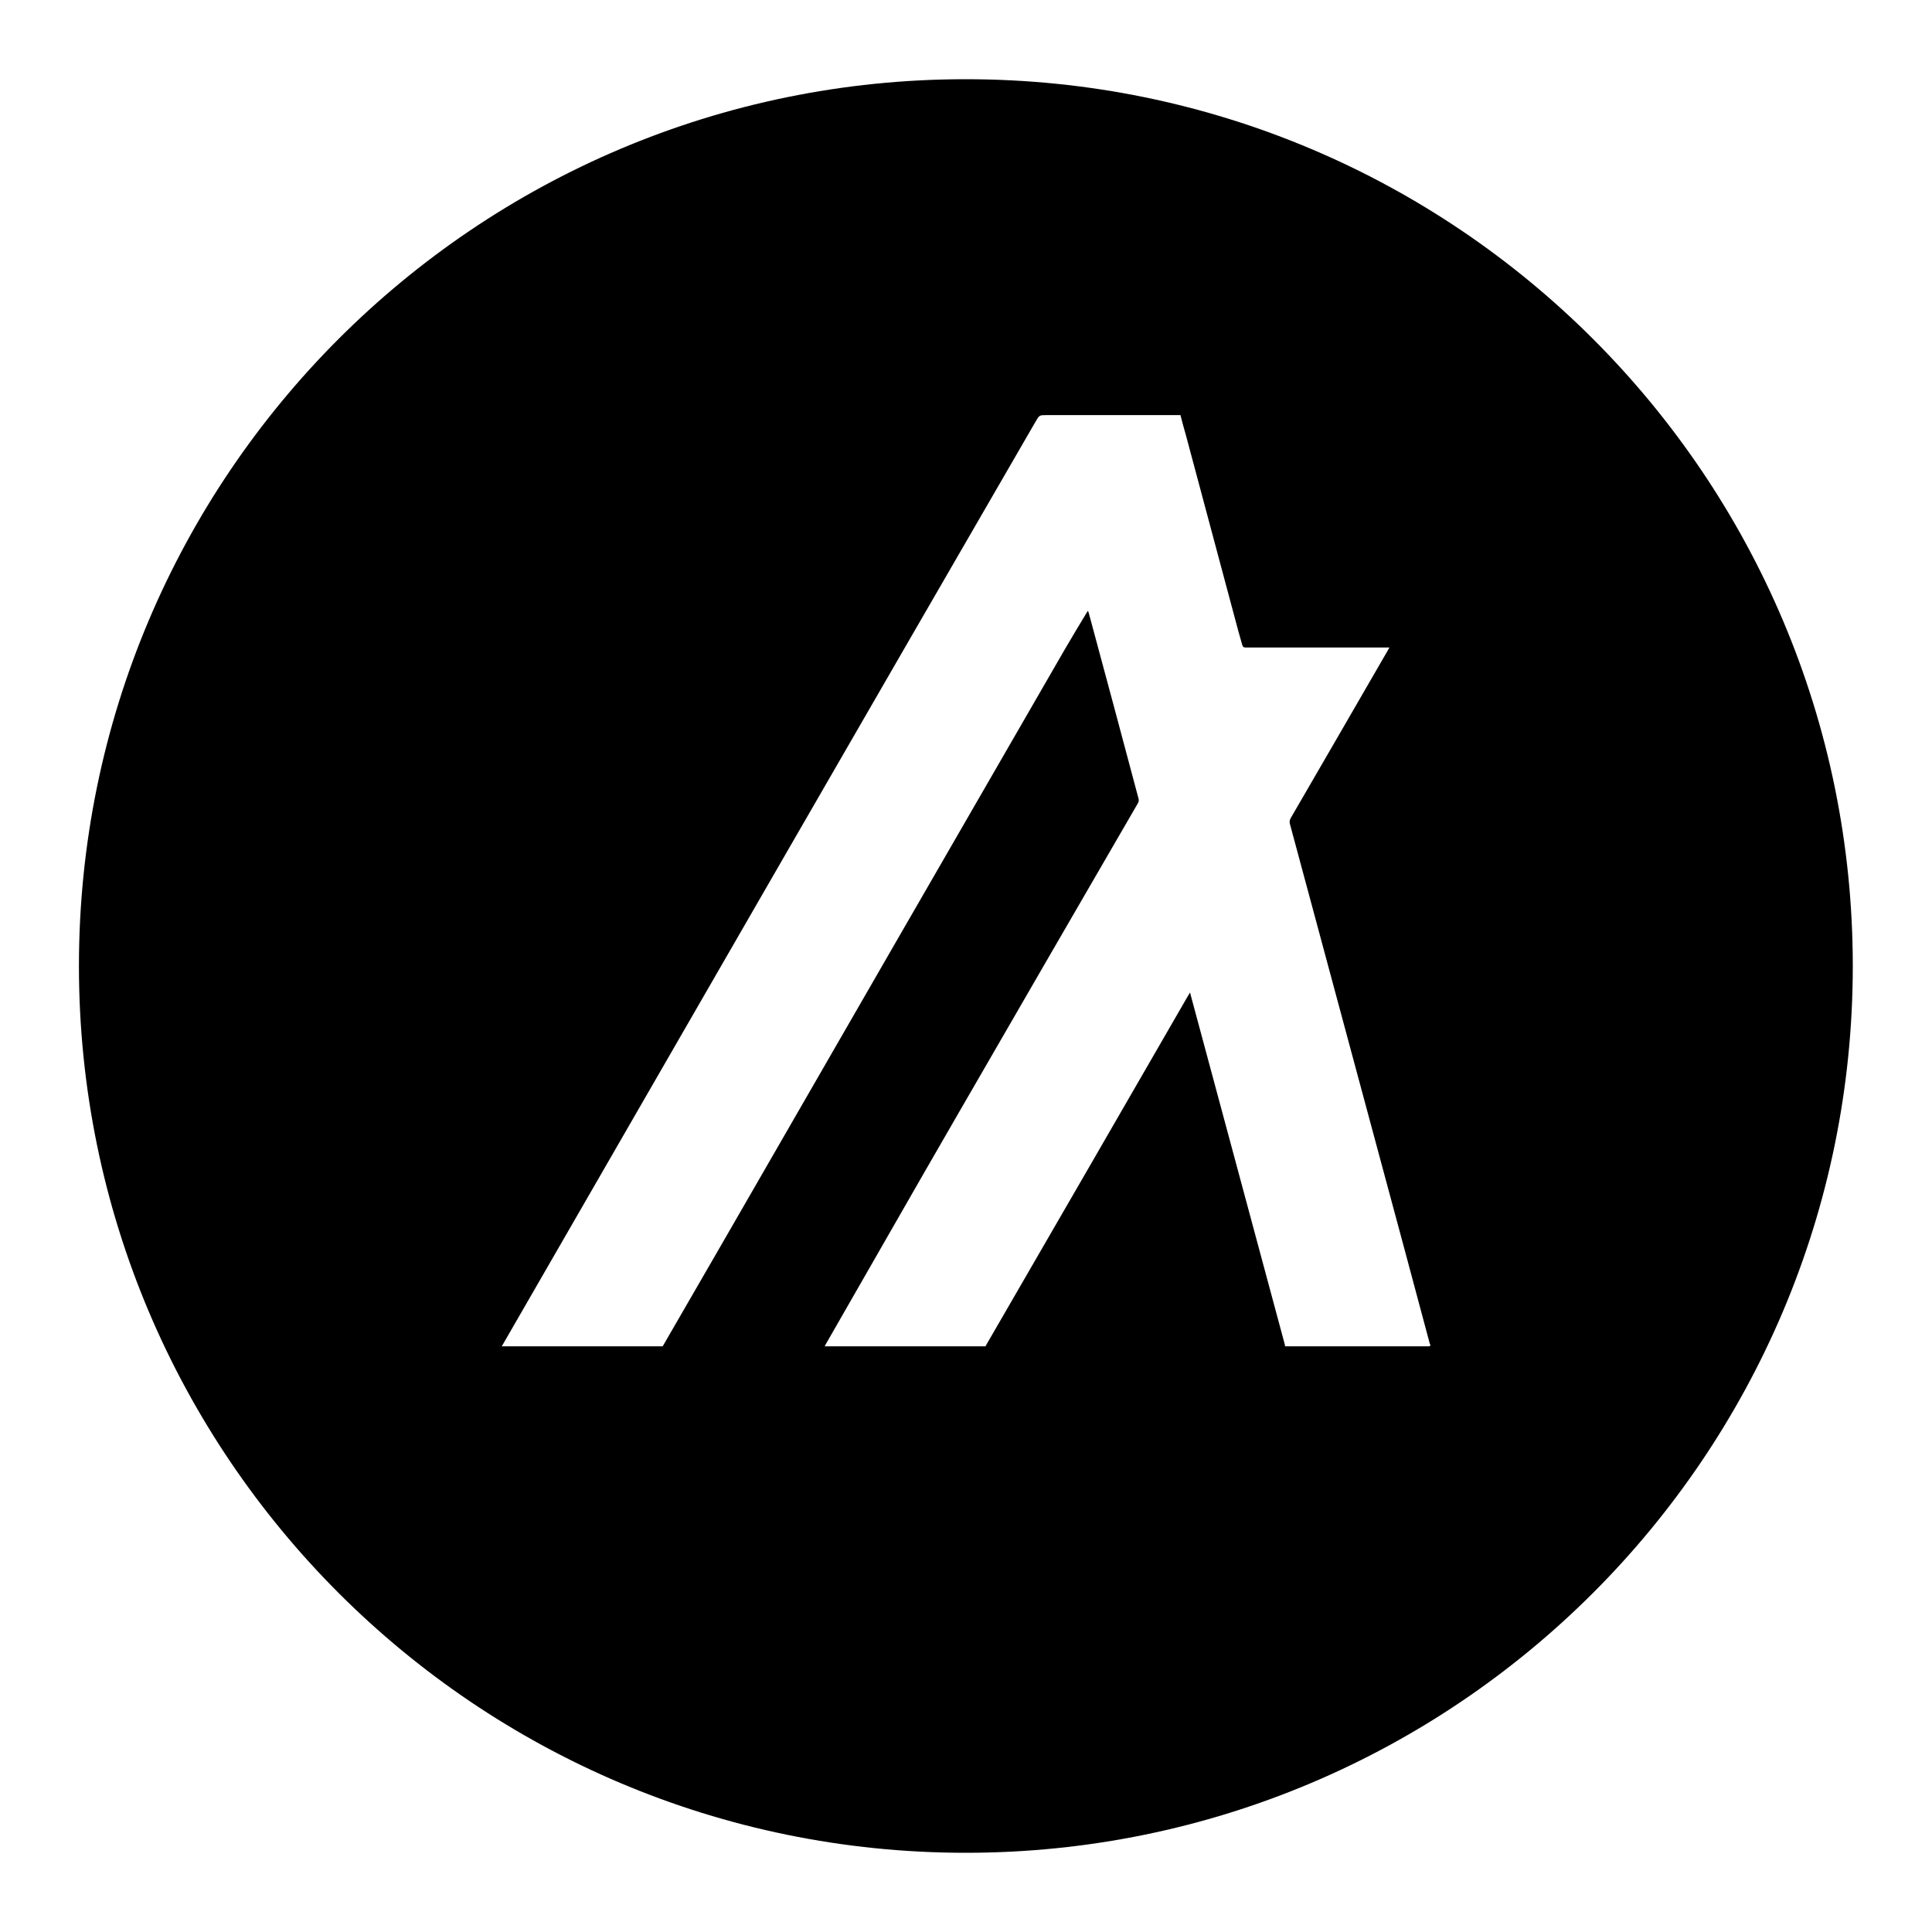 <svg xmlns="http://www.w3.org/2000/svg" viewBox="0 0 700 700" xml:space="preserve">
    <path d="M349.9 28.7C172.4 28.7 28.6 172.5 28.6 350s143.9 321.3 321.3 321.3S671.3 527.5 671.3 350 527.4 28.7 349.9 28.7zm168 459.1H465.6c0-.2-.1-.5-.1-.7-11.3-41.8-22.5-83.7-33.8-125.5-.2-.6-.3-1.2-.5-2-.3.5-.5.8-.7 1.1-24.3 42.1-48.6 84.2-73 126.3-.2.3-.3.5-.4.8h-58.3l.3-.6c16.1-28 32.1-56.1 48.3-84.1 21.6-37.4 43.2-74.7 64.9-112.1.3-.6.4-1.1.2-1.7-5.9-22.1-11.8-44.3-17.8-66.4-.1-.5-.3-1-.5-1.6-.1.2-.2.3-.3.4-2.7 4.5-5.4 8.9-8 13.4-41.1 71.2-82.2 142.4-123.2 213.6-7.5 13-15.1 26.1-22.6 39.1h-58.3c34-58.9 67.9-117.8 101.9-176.7 30.5-52.8 61-105.7 91.6-158.5 1.3-2.2 1.3-2.2 3.9-2.2h48.5c.6 2.3 1.2 4.7 1.9 7 6.3 23.7 12.7 47.3 19 71 .5 1.8 1 3.5 1.5 5.3.2.7.5.9 1.2.9h52.1c-.2.4-.4.7-.6 1.1-11.7 20.3-23.5 40.6-35.2 60.8-.3.6-.4 1.1-.3 1.8L509 453.1l9 33.6c.1.3.2.6.3.8-.3.1-.3.3-.4.3z"/>
</svg>